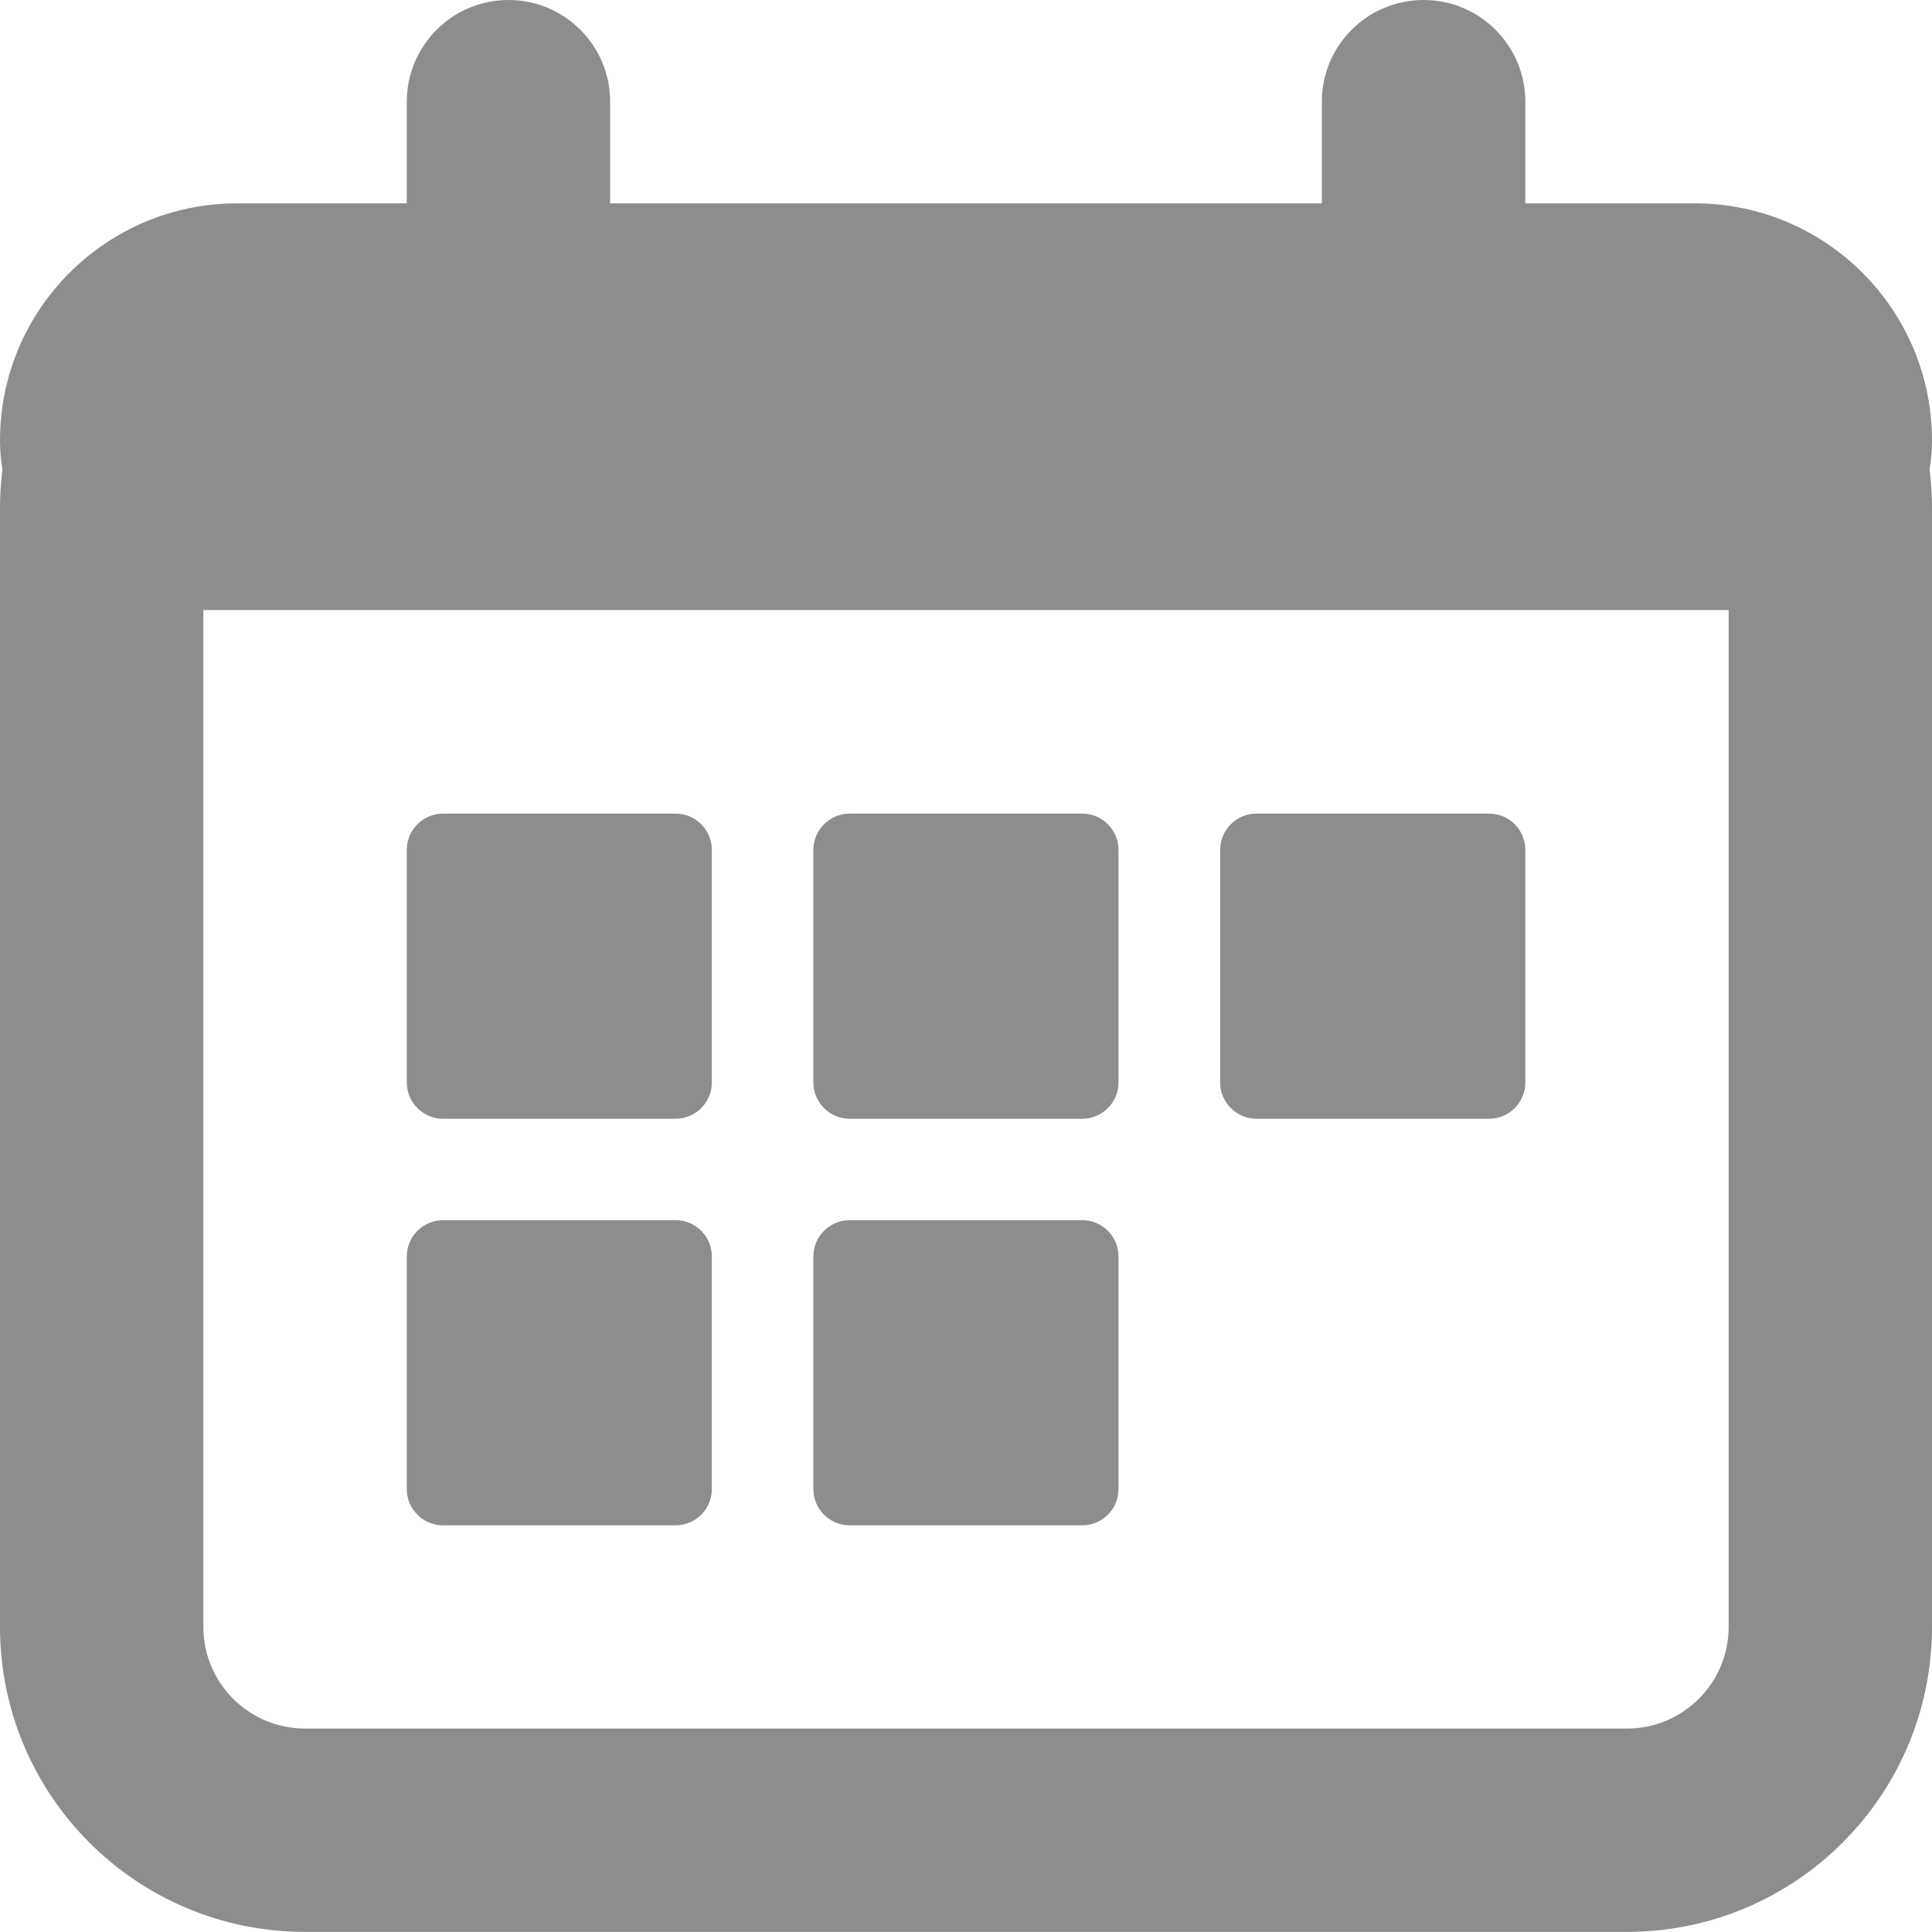 <svg width="16" height="16" viewBox="0 0 16 16" fill="none" xmlns="http://www.w3.org/2000/svg">
<path fill-rule="evenodd" clip-rule="evenodd" d="M4.211 0C3.746 0 3.369 0.377 3.369 0.842V1.684H2.526H1.965C0.88 1.684 0 2.563 0 3.649C0 3.73 0.007 3.81 0.02 3.888C0.007 3.993 0 4.101 0 4.21V13.473C0 14.868 1.131 15.999 2.526 15.999H13.474C14.869 15.999 16 14.868 16 13.473V4.21C16 4.101 15.993 3.993 15.98 3.888C15.993 3.81 16 3.73 16 3.649C16 2.563 15.12 1.684 14.035 1.684H13.474H12.632V0.842C12.632 0.377 12.255 0 11.789 0C11.324 0 10.947 0.377 10.947 0.842V1.684H5.053V0.842C5.053 0.377 4.676 0 4.211 0ZM1.684 5.052H14.316V13.473C14.316 13.938 13.939 14.315 13.474 14.315H2.526C2.061 14.315 1.684 13.938 1.684 13.473V5.052ZM3.669 6.738C3.503 6.738 3.369 6.873 3.369 7.038V8.965C3.369 9.13 3.503 9.265 3.669 9.265H5.595C5.761 9.265 5.895 9.13 5.895 8.965V7.038C5.895 6.873 5.761 6.738 5.595 6.738H3.669ZM6.736 7.038C6.736 6.873 6.871 6.738 7.036 6.738H8.963C9.128 6.738 9.263 6.873 9.263 7.038V8.965C9.263 9.13 9.128 9.265 8.963 9.265H7.036C6.871 9.265 6.736 9.13 6.736 8.965V7.038ZM10.405 6.738C10.24 6.738 10.105 6.873 10.105 7.038V8.965C10.105 9.13 10.24 9.265 10.405 9.265H12.332C12.498 9.265 12.632 9.13 12.632 8.965V7.038C12.632 6.873 12.498 6.738 12.332 6.738H10.405ZM3.369 10.405C3.369 10.24 3.503 10.105 3.669 10.105H5.595C5.761 10.105 5.895 10.24 5.895 10.405V12.332C5.895 12.498 5.761 12.632 5.595 12.632H3.669C3.503 12.632 3.369 12.498 3.369 12.332V10.405ZM7.036 10.105C6.871 10.105 6.736 10.24 6.736 10.405V12.332C6.736 12.498 6.871 12.632 7.036 12.632H8.963C9.128 12.632 9.263 12.498 9.263 12.332V10.405C9.263 10.24 9.128 10.105 8.963 10.105H7.036Z" fill="#8D8D8D"/>
</svg>
